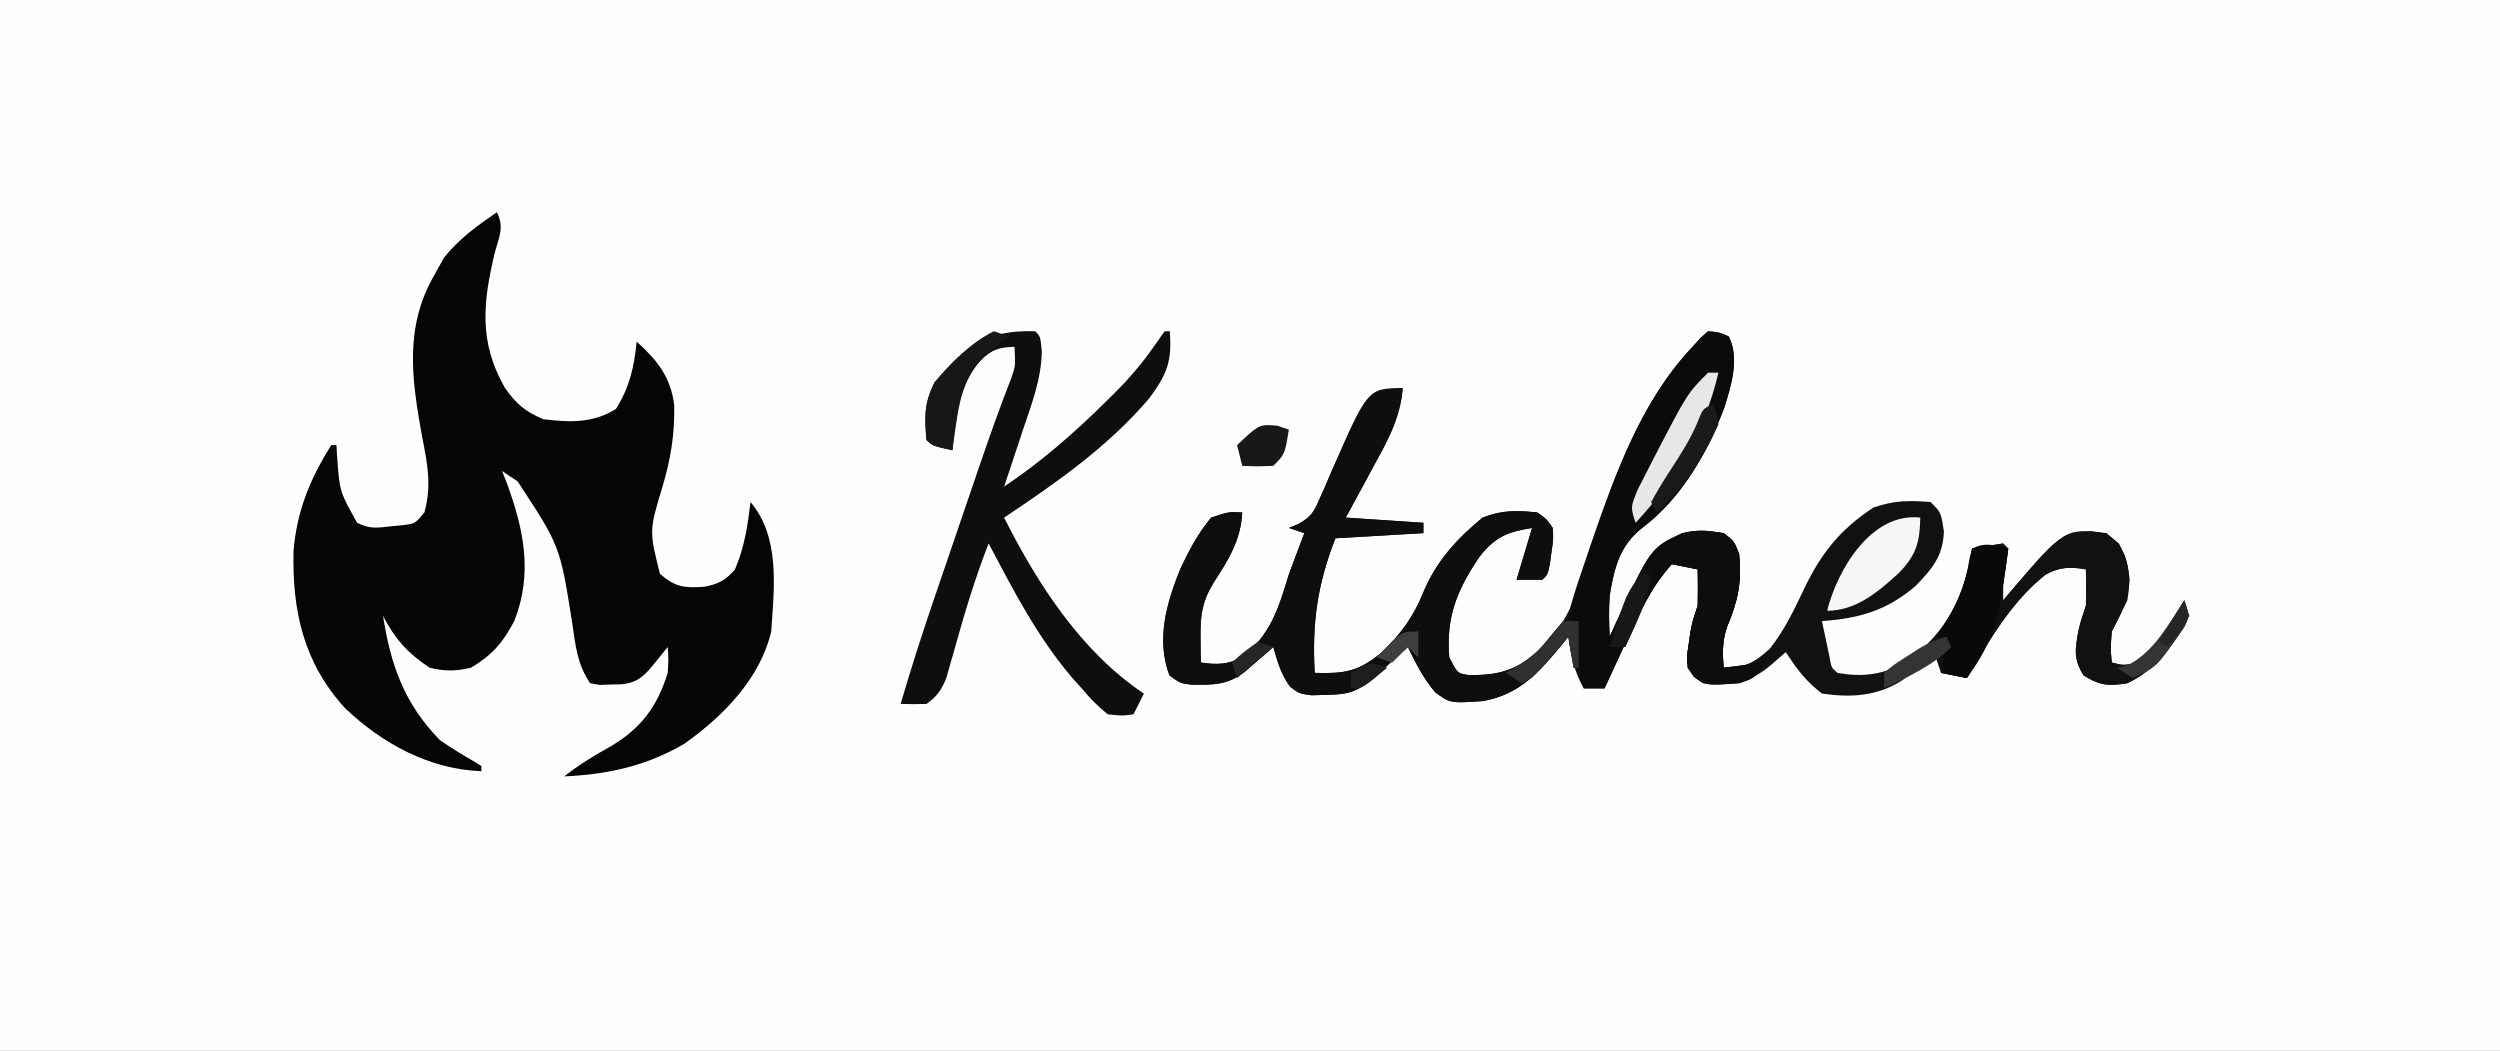 <?xml version="1.0" encoding="UTF-8"?>
<svg version="1.1" xmlns="http://www.w3.org/2000/svg" width="483" height="203">
<rect width="100%" height="100%" fill="#808080" stroke="none"/>
<path d="M0 0 C159.39 0 318.78 0 483 0 C483 66.99 483 133.98 483 203 C323.61 203 164.22 203 0 203 C0 136.01 0 69.02 0 0 Z " fill="#FEFEFE" transform="translate(0,0)"/>
<path d="M0 0 C1.477 2.954 0.406 4.785 -0.438 7.938 C-2.707 17.524 -3.495 25.094 1.527 33.895 C3.722 37.032 5.445 38.524 9 40 C14.047 40.608 18.595 40.8 23 38 C25.661 33.762 26.505 29.947 27 25 C30.922 28.516 33.667 31.943 34.254 37.328 C34.381 42.861 33.574 47.723 32 53 C29.418 61.541 29.418 61.541 31.5 69.875 C34.559 72.475 36.197 72.627 40.102 72.352 C42.849 71.843 44.164 71.119 46 69 C47.826 64.772 48.453 60.554 49 56 C54.751 62.751 53.58 72.609 53 81 C50.858 90.135 43.699 97.39 36.227 102.684 C28.965 106.977 21.352 108.638 13 109 C15.87 106.748 18.811 104.952 22 103.188 C27.841 99.717 30.994 95.519 33 89 C33.168 86.291 33.168 86.291 33 84 C32.216 84.969 31.433 85.939 30.625 86.938 C28.638 89.395 27.401 90.848 24.125 91.203 C23.073 91.226 23.073 91.226 22 91.25 C21.299 91.276 20.598 91.302 19.875 91.328 C19.256 91.22 18.637 91.112 18 91 C15.518 87.277 15.189 83.765 14.562 79.438 C12.204 64.485 12.204 64.485 4 52 C3.01 51.34 2.02 50.68 1 50 C1.289 50.727 1.577 51.454 1.875 52.203 C5.193 61.189 6.995 69.751 3.375 78.938 C1.187 83.145 -0.906 85.559 -5 88 C-7.845 88.688 -10.158 88.709 -13 88 C-17.164 85.25 -19.724 82.426 -22 78 C-20.516 87.531 -17.863 94.981 -11 102 C-8.905 103.444 -6.783 104.758 -4.574 106.02 C-4.055 106.343 -3.535 106.667 -3 107 C-3 107.33 -3 107.66 -3 108 C-13.057 107.613 -22.081 102.704 -29.32 95.84 C-37.333 87.063 -39.568 77.082 -39.289 65.402 C-38.634 57.698 -36.09 51.488 -32 45 C-31.67 45 -31.34 45 -31 45 C-30.963 45.664 -30.925 46.328 -30.887 47.012 C-30.391 53.986 -30.391 53.986 -27 60 C-24.528 61.236 -23.227 60.984 -20.5 60.688 C-19.706 60.609 -18.912 60.53 -18.094 60.449 C-15.791 60.153 -15.791 60.153 -14 58 C-12.571 52.822 -13.415 48.571 -14.438 43.438 C-16.448 32.272 -17.96 22.182 -12 12 C-11.422 10.948 -10.845 9.896 -10.25 8.812 C-7.312 5.14 -3.861 2.642 0 0 Z " fill="#050505" transform="translate(96,41)"/>
<path d="M0 0 C2.125 0.188 2.125 0.188 4 1 C6.134 5.268 4.463 10.523 3.098 14.875 C-0.333 23.747 -5.112 32.25 -12.812 38.062 C-17.09 41.451 -18.132 45.76 -19 51 C-19.194 53.727 -19.152 56.262 -19 59 C-18.576 58.059 -18.152 57.118 -17.715 56.148 C-11.07 41.847 -11.07 41.847 -5 39 C-1.911 38.292 -0.241 38.46 3 39 C5 40.5 5 40.5 6 43 C6.548 48.477 5.78 52.083 3.668 57.102 C2.73 59.766 2.791 62.209 3 65 C7.204 64.9 8.798 64.185 11.938 61.312 C14.702 57.835 16.543 53.992 18.438 50 C21.792 42.946 25.426 38.358 31.938 34.062 C35.936 32.675 38.777 32.648 43 33 C45 35 45 35 45.562 38.625 C45.433 43.384 43.301 45.918 40.059 49.238 C34.53 53.97 29.162 55.488 22 56 C22.308 57.48 22.622 58.959 22.938 60.438 C23.112 61.261 23.286 62.085 23.465 62.934 C23.808 64.977 23.808 64.977 25 66 C30.17 66.912 34.207 66.316 38.688 63.562 C46.261 57.922 49.545 51.165 51 42 C52.991 41.619 54.993 41.287 57 41 C57.33 41.33 57.66 41.66 58 42 C57.697 44.337 57.361 46.671 57 49 C57 49.99 57 50.98 57 52 C57.447 51.469 57.895 50.938 58.355 50.391 C67.74 39.425 67.74 39.425 73.875 38.625 C77 39 77 39 79.375 41 C81.402 44.743 81.709 47.87 81 52 C80.032 54.016 79.034 56.018 78 58 C77.748 61.251 77.748 61.251 78 64 C80.242 64.59 80.242 64.59 83 64 C86.781 60.654 89.595 56.409 92 52 C93 55 93 55 91.996 57.121 C88.856 61.787 86.21 65.504 81 68 C77.321 68.589 75.737 68.454 72.562 66.5 C70.557 63.29 70.91 61.527 71.543 57.902 C72 56 72 56 73 53 C73.04 50.667 73.044 48.333 73 46 C69.988 45.473 67.828 45.526 65.137 47.066 C58.447 52.416 54.343 59.751 50 67 C48.35 66.67 46.7 66.34 45 66 C44.67 65.01 44.34 64.02 44 63 C43.385 63.422 42.77 63.843 42.137 64.277 C41.328 64.825 40.52 65.373 39.688 65.938 C38.487 66.755 38.487 66.755 37.262 67.59 C32.505 70.556 27.456 70.793 22 70 C18.842 67.565 17.2 65.3 15 62 C14.072 62.804 13.144 63.609 12.188 64.438 C8.048 68.025 4.431 68.388 -1 68 C-2.734 66.766 -2.734 66.766 -4 65 C-4.109 62.844 -4.109 62.844 -3.75 60.5 C-3.642 59.727 -3.533 58.953 -3.422 58.156 C-3 56 -3 56 -2 53 C-1.96 50.667 -1.956 48.333 -2 46 C-3.65 45.67 -5.3 45.34 -7 45 C-11.02 49.454 -13.279 54.416 -15.75 59.812 C-16.367 61.138 -16.367 61.138 -16.996 62.49 C-18.004 64.657 -19.005 66.827 -20 69 C-21.32 69 -22.64 69 -24 69 C-25.884 65.735 -26.493 62.719 -27 59 C-27.424 59.531 -27.848 60.062 -28.285 60.609 C-32.694 65.919 -36.401 70.177 -43.488 71.445 C-49.787 71.875 -49.787 71.875 -52.68 69.789 C-54.957 67.135 -56.479 64.123 -58 61 C-58.626 61.566 -59.253 62.132 -59.898 62.715 C-60.716 63.448 -61.533 64.182 -62.375 64.938 C-63.187 65.668 -63.999 66.399 -64.836 67.152 C-68.009 69.861 -69.833 70.178 -73.938 70.25 C-74.813 70.276 -75.688 70.302 -76.59 70.328 C-79 70 -79 70 -80.742 68.684 C-82.509 66.319 -83.187 63.814 -84 61 C-84.723 61.632 -84.723 61.632 -85.461 62.277 C-86.093 62.825 -86.724 63.373 -87.375 63.938 C-88.001 64.483 -88.628 65.028 -89.273 65.59 C-92.693 68.383 -95.578 68.345 -99.867 68.27 C-102 68 -102 68 -104.062 66.5 C-106.659 59.575 -104.645 52.608 -102 46 C-100.311 42.398 -98.565 39.057 -96 36 C-92.625 34.875 -92.625 34.875 -90 35 C-90.29 40.519 -92.73 44.2 -95.625 48.73 C-97.803 52.326 -98.116 55.07 -98.062 59.188 C-98.049 60.539 -98.049 60.539 -98.035 61.918 C-98.024 62.605 -98.012 63.292 -98 64 C-95.064 64.43 -92.854 64.446 -90.184 63.051 C-84.556 58.809 -82.994 53.545 -81 47 C-80.429 45.433 -79.847 43.87 -79.25 42.312 C-78.838 41.219 -78.425 40.126 -78 39 C-79.485 38.505 -79.485 38.505 -81 38 C-80.381 37.746 -79.761 37.491 -79.123 37.229 C-76.658 35.802 -76.143 34.91 -75.035 32.332 C-74.71 31.603 -74.384 30.874 -74.049 30.123 C-73.561 28.979 -73.561 28.979 -73.062 27.812 C-70.557 22.023 -67.975 16.936 -64 12 C-61.188 11.062 -61.188 11.062 -59 11 C-59.466 17.054 -62.205 21.656 -65.062 26.875 C-65.535 27.754 -66.007 28.633 -66.494 29.539 C-67.655 31.697 -68.827 33.849 -70 36 C-65.05 36.33 -60.1 36.66 -55 37 C-55 37.66 -55 38.32 -55 39 C-63.415 39.495 -63.415 39.495 -72 40 C-75.521 49.023 -76.514 56.344 -76 66 C-70.175 66.172 -67.561 65.784 -63 62 C-59.413 58.548 -56.935 55.185 -55.062 50.562 C-52.582 44.515 -48.579 40.116 -43.562 36 C-39.781 34.524 -37.059 34.607 -33 35 C-31.242 36.234 -31.242 36.234 -30 38 C-29.891 40.227 -29.891 40.227 -30.25 42.625 C-30.358 43.422 -30.467 44.218 -30.578 45.039 C-31 47 -31 47 -32 48 C-33.65 48 -35.3 48 -37 48 C-36.01 44.7 -35.02 41.4 -34 38 C-38.839 38.774 -41.223 39.756 -44.25 43.688 C-48.564 50.09 -50.642 55.296 -50 63 C-48.402 66.147 -48.402 66.147 -46.047 66.434 C-39.66 66.444 -36.288 65.108 -31.547 60.626 C-26.797 55.585 -25.11 50.308 -23.188 43.75 C-18.684 29.402 -13.541 14.142 -3 3 C-2.227 2.143 -2.227 2.143 -1.438 1.27 C-0.963 0.851 -0.489 0.432 0 0 Z " fill="#111111" transform="translate(330,64)"/>
<path d="M0 0 C-0.466 6.054 -3.205 10.656 -6.062 15.875 C-6.535 16.754 -7.007 17.633 -7.494 18.539 C-8.655 20.697 -9.827 22.849 -11 25 C-6.05 25.33 -1.1 25.66 4 26 C4 26.66 4 27.32 4 28 C-4.415 28.495 -4.415 28.495 -13 29 C-16.521 38.023 -17.514 45.344 -17 55 C-11.175 55.172 -8.561 54.784 -4 51 C-0.413 47.548 2.065 44.185 3.938 39.562 C6.418 33.515 10.421 29.116 15.438 25 C19.219 23.524 21.941 23.607 26 24 C27.758 25.234 27.758 25.234 29 27 C29.109 29.227 29.109 29.227 28.75 31.625 C28.642 32.422 28.533 33.218 28.422 34.039 C28 36 28 36 27 37 C25.35 37 23.7 37 22 37 C22.99 33.7 23.98 30.4 25 27 C20.161 27.774 17.777 28.756 14.75 32.688 C10.436 39.09 8.358 44.296 9 52 C10.598 55.147 10.598 55.147 12.953 55.434 C18.497 55.443 21.656 54.752 26 51 C26.914 49.932 27.81 48.848 28.688 47.75 C29.832 46.389 29.832 46.389 31 45 C31.99 45 32.98 45 34 45 C34 47.97 34 50.94 34 54 C33.67 54 33.34 54 33 54 C32.505 51.03 32.505 51.03 32 48 C31.576 48.531 31.152 49.062 30.715 49.609 C26.306 54.919 22.599 59.177 15.512 60.445 C9.213 60.875 9.213 60.875 6.32 58.789 C4.043 56.135 2.521 53.123 1 50 C0.374 50.566 -0.253 51.132 -0.898 51.715 C-1.716 52.448 -2.533 53.182 -3.375 53.938 C-4.187 54.668 -4.999 55.399 -5.836 56.152 C-9.009 58.861 -10.833 59.178 -14.938 59.25 C-15.813 59.276 -16.688 59.302 -17.59 59.328 C-20 59 -20 59 -21.742 57.684 C-23.509 55.319 -24.187 52.814 -25 50 C-25.723 50.632 -25.723 50.632 -26.461 51.277 C-27.093 51.825 -27.724 52.373 -28.375 52.938 C-29.001 53.483 -29.628 54.028 -30.273 54.59 C-33.693 57.383 -36.578 57.345 -40.867 57.27 C-43 57 -43 57 -45.062 55.5 C-47.659 48.575 -45.645 41.608 -43 35 C-41.311 31.398 -39.565 28.057 -37 25 C-33.625 23.875 -33.625 23.875 -31 24 C-31.29 29.519 -33.73 33.2 -36.625 37.73 C-38.803 41.326 -39.116 44.07 -39.062 48.188 C-39.049 49.539 -39.049 49.539 -39.035 50.918 C-39.024 51.605 -39.012 52.292 -39 53 C-36.064 53.43 -33.854 53.446 -31.184 52.051 C-25.556 47.809 -23.994 42.545 -22 36 C-21.429 34.433 -20.847 32.87 -20.25 31.312 C-19.837 30.219 -19.425 29.126 -19 28 C-19.99 27.67 -20.98 27.34 -22 27 C-21.381 26.746 -20.761 26.491 -20.123 26.229 C-17.658 24.802 -17.143 23.91 -16.035 21.332 C-15.71 20.603 -15.384 19.874 -15.049 19.123 C-14.561 17.979 -14.561 17.979 -14.062 16.812 C-6.786 0 -6.786 0 0 0 Z " fill="#0E0E0E" transform="translate(271,75)"/>
<path d="M0 0 C1 1 1 1 1.281 3.848 C1.203 9.303 -0.775 14.319 -2.5 19.438 C-2.834 20.455 -3.168 21.473 -3.512 22.521 C-4.332 25.018 -5.162 27.51 -6 30 C1.232 25.179 7.653 19.547 13.812 13.438 C14.351 12.908 14.89 12.378 15.445 11.833 C18.183 9.073 20.59 6.284 22.824 3.098 C23.542 2.075 24.26 1.053 25 0 C25.33 0 25.66 0 26 0 C26.468 5.847 25.448 8.339 22 13 C13.97 22.385 4.204 29.175 -6 36 C0.41 48.77 8.904 61.936 21 70 C20.34 71.32 19.68 72.64 19 74 C16.812 74.312 16.812 74.312 14 74 C12.019 72.394 10.621 70.936 9 69 C8.425 68.364 7.85 67.729 7.258 67.074 C0.492 59.208 -4.169 50.122 -9 41 C-11.697 47.896 -13.773 54.886 -15.75 62.018 C-15.998 62.874 -16.245 63.731 -16.5 64.613 C-16.717 65.385 -16.933 66.156 -17.156 66.95 C-18.133 69.323 -18.906 70.507 -21 72 C-22.666 72.049 -24.334 72.053 -26 72 C-24.01 65.205 -21.86 58.483 -19.566 51.785 C-19.088 50.381 -19.088 50.381 -18.599 48.948 C-17.929 46.982 -17.257 45.016 -16.585 43.051 C-15.567 40.074 -14.552 37.097 -13.537 34.119 C-12.88 32.195 -12.224 30.271 -11.566 28.348 C-11.251 27.423 -10.935 26.498 -10.61 25.545 C-8.708 19.998 -6.744 14.484 -4.609 9.021 C-3.808 6.714 -3.808 6.714 -4 3 C-7.87 3.111 -8.969 3.968 -11.688 6.812 C-14.932 11.69 -15.372 17.292 -16 23 C-19.875 22.125 -19.875 22.125 -21 21 C-21.384 16.468 -21.484 13.968 -19.438 9.875 C-13.409 2.764 -9.316 -0.296 0 0 Z " fill="#0E0E0E" transform="translate(200,64)"/>
<path d="M0 0 C2.125 0.188 2.125 0.188 4 1 C6.134 5.268 4.463 10.523 3.098 14.875 C-0.333 23.747 -5.112 32.25 -12.812 38.062 C-17.09 41.451 -18.132 45.76 -19 51 C-19.194 53.727 -19.152 56.262 -19 59 C-18.576 58.059 -18.152 57.118 -17.715 56.148 C-11.07 41.847 -11.07 41.847 -5 39 C-1.911 38.292 -0.241 38.46 3 39 C5 40.5 5 40.5 6 43 C6.548 48.477 5.78 52.083 3.668 57.102 C2.73 59.766 2.791 62.209 3 65 C5.64 64.67 8.28 64.34 11 64 C9 67 9 67 6 68 C-0.362 68.454 -0.362 68.454 -2.734 66.766 C-4.405 64.435 -4.179 63.298 -3.75 60.5 C-3.642 59.727 -3.533 58.953 -3.422 58.156 C-3 56 -3 56 -2 53 C-1.96 50.667 -1.956 48.333 -2 46 C-3.65 45.67 -5.3 45.34 -7 45 C-11.02 49.454 -13.279 54.416 -15.75 59.812 C-16.161 60.696 -16.572 61.58 -16.996 62.49 C-18.004 64.657 -19.005 66.827 -20 69 C-21.32 69 -22.64 69 -24 69 C-25.535 65.929 -25.443 62.704 -25.719 59.312 C-25.871 56.977 -25.871 56.977 -27 55 C-26.164 51.276 -24.844 47.677 -23.625 44.062 C-23.082 42.449 -23.082 42.449 -22.528 40.802 C-17.94 27.523 -12.818 13.378 -3 3 C-2.227 2.143 -2.227 2.143 -1.438 1.27 C-0.963 0.851 -0.489 0.432 0 0 Z " fill="#0B0B0B" transform="translate(330,64)"/>
<path d="M0 0 C3.379 2.845 3.948 4.534 4.438 8.938 C4.254 12.855 2.809 15.533 1 19 C0.748 22.251 0.748 22.251 1 25 C3.242 25.59 3.242 25.59 6 25 C9.781 21.654 12.595 17.409 15 13 C16 16 16 16 14.996 18.121 C11.856 22.787 9.21 26.504 4 29 C0.321 29.589 -1.263 29.454 -4.438 27.5 C-6.443 24.29 -6.09 22.527 -5.457 18.902 C-5 17 -5 17 -4 14 C-3.96 11.667 -3.956 9.333 -4 7 C-7.012 6.473 -9.172 6.526 -11.863 8.066 C-18.553 13.416 -22.657 20.751 -27 28 C-28.65 27.67 -30.3 27.34 -32 27 C-31.67 25.02 -31.34 23.04 -31 21 C-31.66 20.67 -32.32 20.34 -33 20 C-32.662 19.527 -32.325 19.054 -31.977 18.566 C-28.568 13.512 -26.932 9.011 -26 3 C-24.009 2.619 -22.007 2.287 -20 2 C-19.67 2.33 -19.34 2.66 -19 3 C-19.303 5.337 -19.639 7.671 -20 10 C-20 10.99 -20 11.98 -20 13 C-19.553 12.469 -19.105 11.938 -18.645 11.391 C-8.067 -0.968 -8.067 -0.968 0 0 Z " fill="#111111" transform="translate(407,103)"/>
<path d="M0 0 C2 1.5 2 1.5 3 4 C3.548 9.477 2.78 13.083 0.668 18.102 C-0.27 20.766 -0.209 23.209 0 26 C3.96 25.505 3.96 25.505 8 25 C6 28 6 28 3 29 C-3.362 29.454 -3.362 29.454 -5.734 27.766 C-7.405 25.435 -7.179 24.298 -6.75 21.5 C-6.642 20.727 -6.533 19.953 -6.422 19.156 C-6 17 -6 17 -5 14 C-4.96 11.667 -4.956 9.333 -5 7 C-6.65 6.67 -8.3 6.34 -10 6 C-14.343 10.665 -16.528 16.216 -19 22 C-19.99 22 -20.98 22 -22 22 C-19.829 13.944 -16.304 7.565 -10.625 1.438 C-6.75 -0.684 -4.392 -0.567 0 0 Z " fill="#0D0D0D" transform="translate(333,103)"/>
<path d="M0 0 C-0.305 2.34 -0.642 4.668 -1 7 C-1.166 8.193 -1.166 8.193 -1.336 9.41 C-2.344 15.565 -4.321 19.973 -8 25 C-9.65 24.67 -11.3 24.34 -13 24 C-12.67 22.02 -12.34 20.04 -12 18 C-12.66 17.67 -13.32 17.34 -14 17 C-13.662 16.527 -13.325 16.054 -12.977 15.566 C-9.916 11.029 -8.302 7.2 -7.457 1.785 C-7.306 1.196 -7.155 0.607 -7 0 C-4.333 -1.333 -2.833 -0.671 0 0 Z " fill="#090909" transform="translate(388,106)"/>
<path d="M0 0 C-0.097 4.772 -0.767 7.217 -4.125 10.688 C-8.116 14.334 -12.4 18 -18 18 C-15.986 9.944 -9.388 -1.073 0 0 Z " fill="#F6F6F6" transform="translate(371,100)"/>
<path d="M0 0 C0.66 0 1.32 0 2 0 C-0.606 11.219 -6.183 20.611 -14 29 C-15 26 -15 26 -13.559 22.523 C-12.864 21.135 -12.156 19.752 -11.438 18.375 C-10.889 17.302 -10.889 17.302 -10.33 16.207 C-3.989 3.989 -3.989 3.989 0 0 Z " fill="#E7E7E7" transform="translate(330,72)"/>
<path d="M0 0 C0.99 0.33 1.98 0.66 3 1 C1.535 2.139 0.07 3.279 -1.395 4.418 C-5.239 8.207 -6.437 12.061 -7.188 17.312 C-7.346 18.381 -7.505 19.45 -7.668 20.551 C-7.778 21.359 -7.887 22.167 -8 23 C-11.875 22.125 -11.875 22.125 -13 21 C-13.384 16.468 -13.484 13.968 -11.438 9.875 C-8.175 6.027 -4.558 2.279 0 0 Z " fill="#171717" transform="translate(192,64)"/>
<path d="M0 0 C1.083 0.371 1.083 0.371 2.188 0.75 C1.438 5.5 1.438 5.5 -0.812 7.75 C-3.938 7.875 -3.938 7.875 -6.812 7.75 C-7.143 6.43 -7.473 5.11 -7.812 3.75 C-3.505 -0.312 -3.505 -0.312 0 0 Z " fill="#181818" transform="translate(246.812,82.25)"/>
<path d="M0 0 C0.695 1.629 0.695 1.629 1 4 C-1.84 10.413 -5.631 16.444 -11 21 C-11.33 20.34 -11.66 19.68 -12 19 C-10.794 16.818 -9.551 14.767 -8.188 12.688 C-6.172 9.582 -4.239 6.6 -2.863 3.145 C-2 1 -2 1 0 0 Z " fill="#1A1A1A" transform="translate(331,78)"/>
<path d="M0 0 C0.99 0 1.98 0 3 0 C3 2.97 3 5.94 3 9 C2.67 9 2.34 9 2 9 C1.67 7.02 1.34 5.04 1 3 C0.277 3.849 0.277 3.849 -0.461 4.715 C-1.093 5.448 -1.724 6.182 -2.375 6.938 C-3.315 8.034 -3.315 8.034 -4.273 9.152 C-6 11 -6 11 -8 12 C-8.99 11.34 -9.98 10.68 -11 10 C-10.113 9.464 -9.226 8.928 -8.312 8.375 C-5.84 6.754 -4.124 5.081 -2.312 2.75 C-1.549 1.843 -0.786 0.935 0 0 Z " fill="#303030" transform="translate(302,120)"/>
<path d="M0 0 C0.66 0 1.32 0 2 0 C1.346 5.07 -0.855 9.42 -3 14 C-3.99 14 -4.98 14 -6 14 C-2.9 3.909 -2.9 3.909 0 0 Z " fill="#181818" transform="translate(317,111)"/>
<path d="M0 0 C1 3 1 3 -0.039 5.156 C-5.296 12.925 -5.296 12.925 -10 15 C-10.99 14.34 -11.98 13.68 -13 13 C-12.299 12.835 -11.598 12.67 -10.875 12.5 C-5.77 9.836 -3.131 4.696 0 0 Z " fill="#353535" transform="translate(422,116)"/>
<path d="M0 0 C0.33 0.66 0.66 1.32 1 2 C-2.679 5.679 -7.362 7.735 -12 10 C-12 9.01 -12 8.02 -12 7 C-10.137 5.43 -10.137 5.43 -7.688 3.875 C-6.487 3.098 -6.487 3.098 -5.262 2.305 C-3 1 -3 1 0 0 Z " fill="#343434" transform="translate(376,123)"/>
<path d="M0 0 C0.99 0.33 1.98 0.66 3 1 C-0.465 3.97 -0.465 3.97 -4 7 C-4.33 6.01 -4.66 5.02 -5 4 C-2.688 1.938 -2.688 1.938 0 0 Z " fill="#262626" transform="translate(243,124)"/>
<path d="M0 0 C0 1.65 0 3.3 0 5 C-0.66 4.34 -1.32 3.68 -2 3 C-2.99 3.99 -3.98 4.98 -5 6 C-5.99 5.67 -6.98 5.34 -8 5 C-3.323 0 -3.323 0 0 0 Z " fill="#3F3F3F" transform="translate(274,122)"/>
<path d="M0 0 C0.33 0.99 0.66 1.98 1 3 C-0.938 6.188 -0.938 6.188 -3 9 C-3.66 8.67 -4.32 8.34 -5 8 C-3.35 5.36 -1.7 2.72 0 0 Z " fill="#262626" transform="translate(422,116)"/>
<path d="M0 0 C-4.75 4 -4.75 4 -7 4 C-7 3.01 -7 2.02 -7 1 C-3.375 -1.125 -3.375 -1.125 0 0 Z " fill="#1E1E1E" transform="translate(268,129)"/>
</svg>
